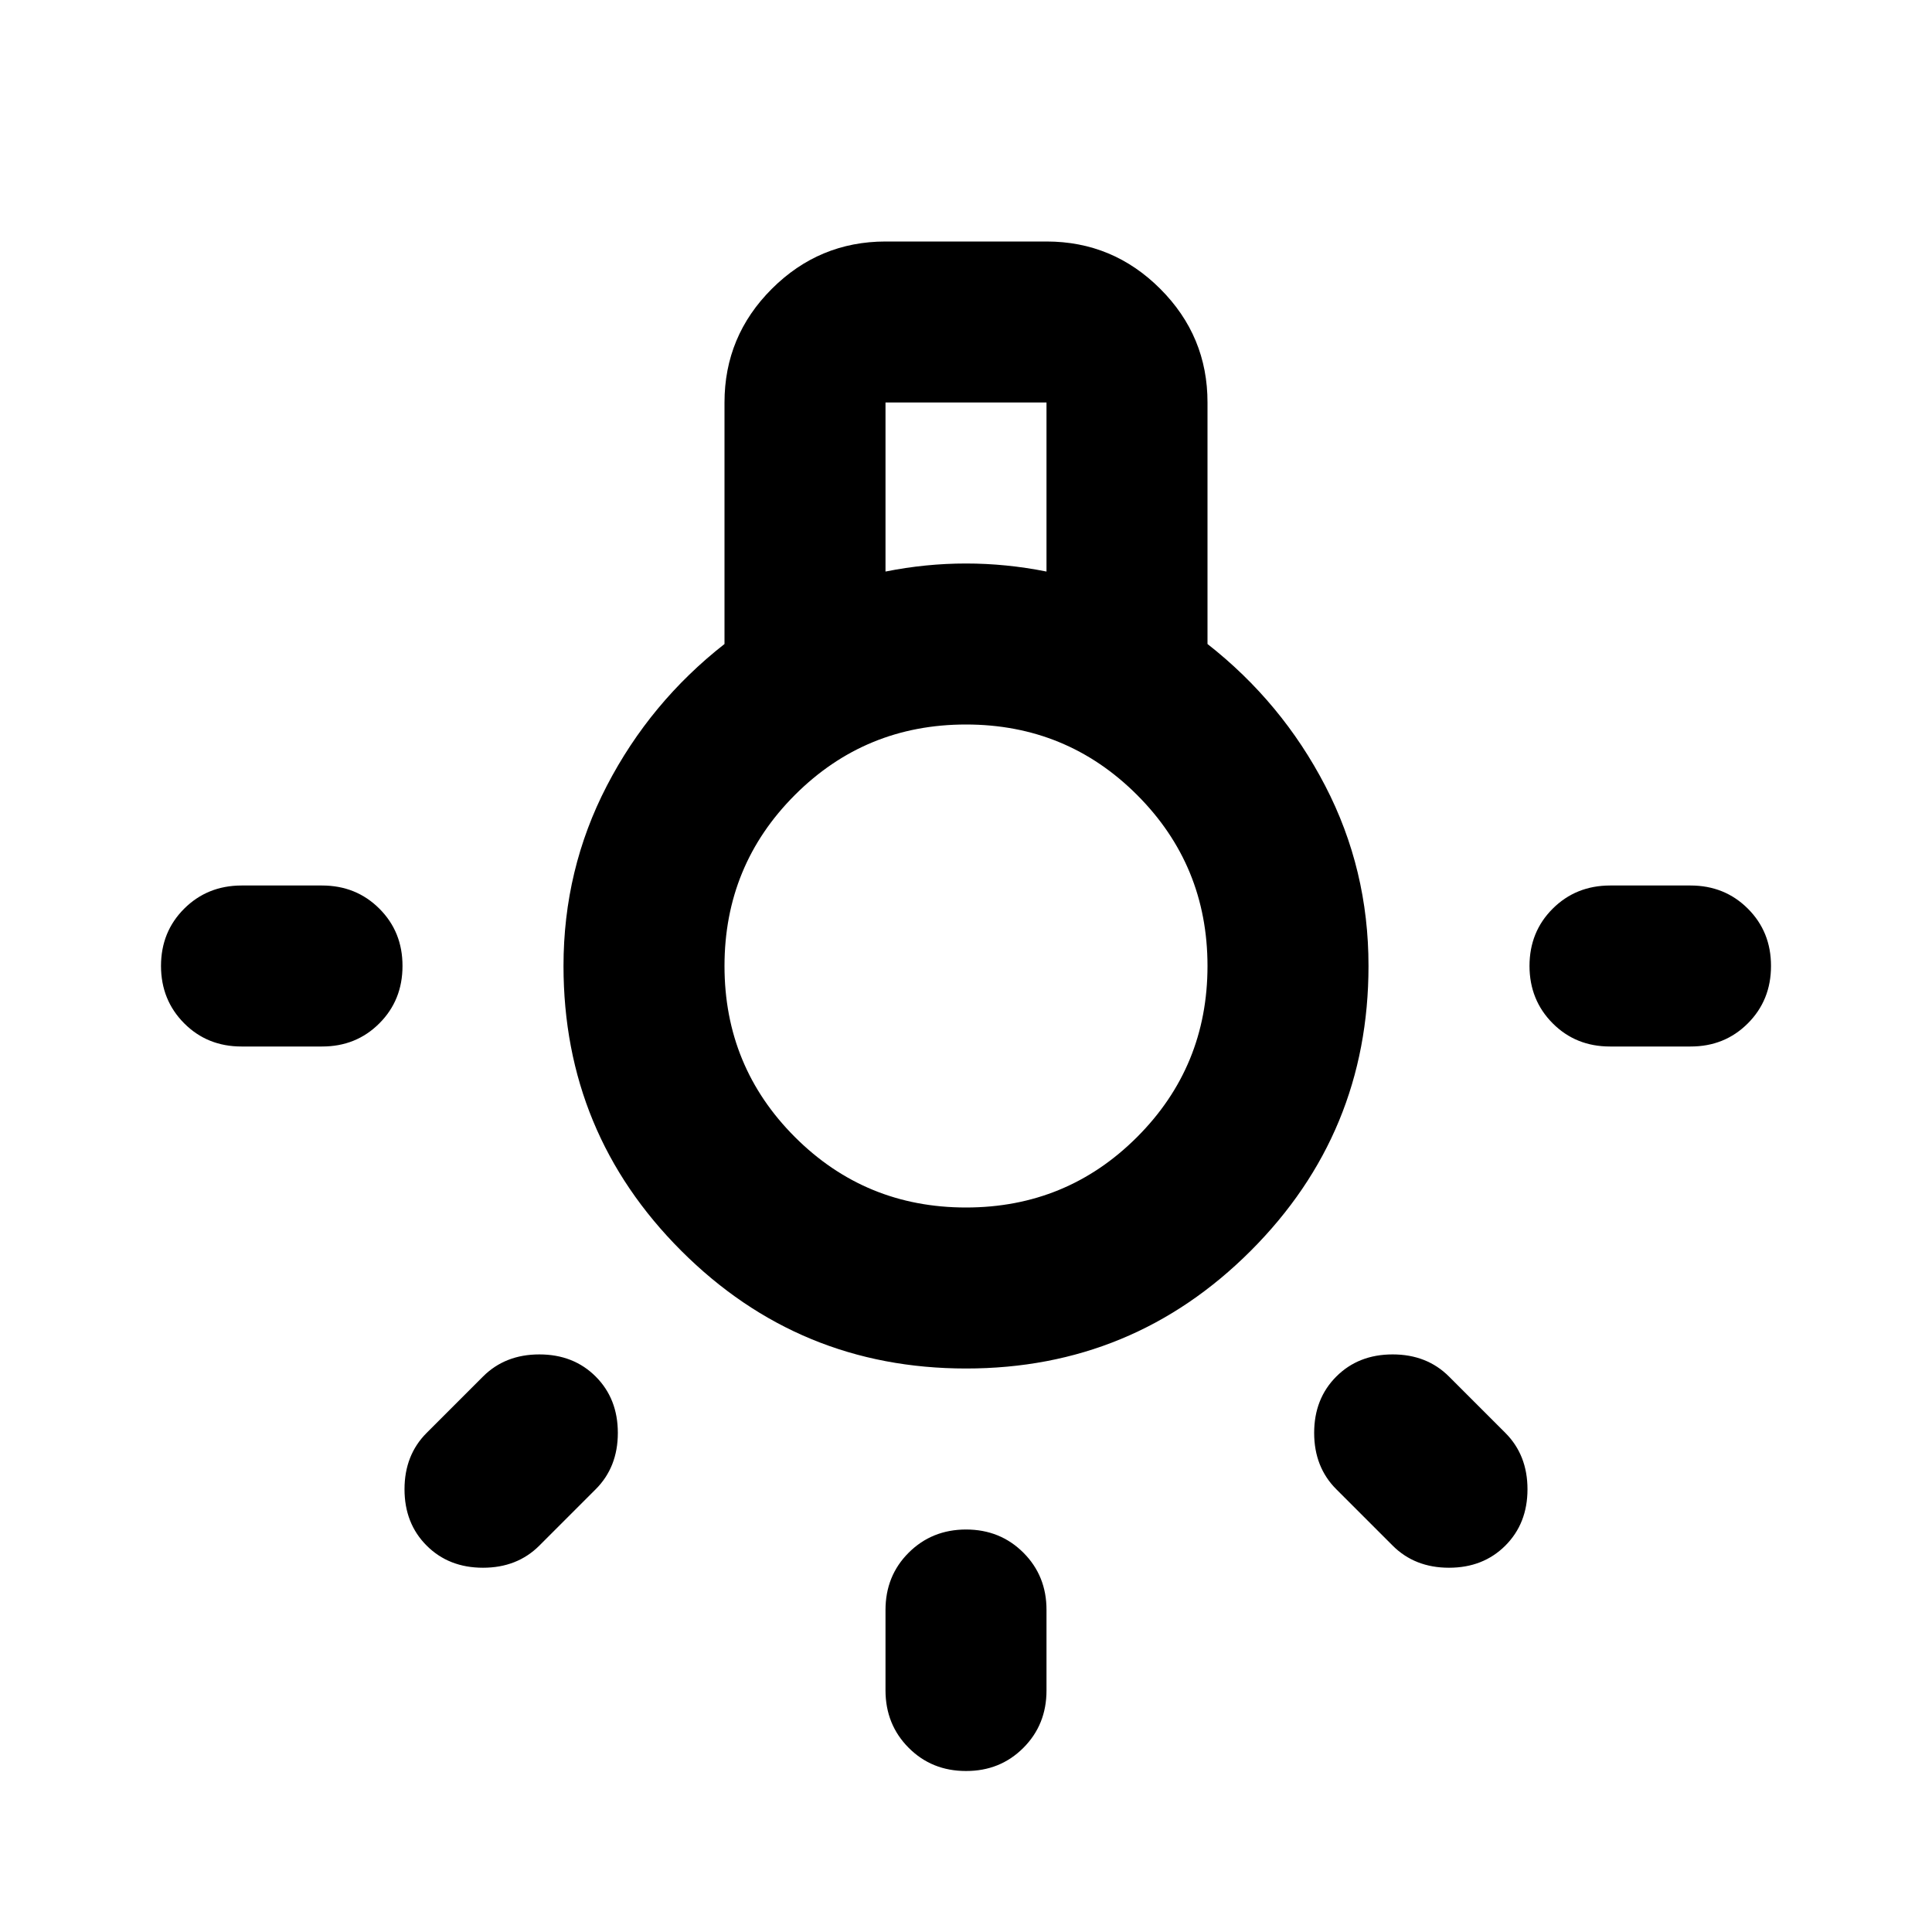 <svg xmlns="http://www.w3.org/2000/svg" width="1em" height="1em" viewBox="0 0 24 24"><path fill="currentColor" d="M11 21v-1q0-.425.288-.712T12 19q.425 0 .713.288T13 20v1q0 .425-.288.713T12 22q-.425 0-.712-.288T11 21M3 11h1q.425 0 .713.288T5 12q0 .425-.288.713T4 13H3q-.425 0-.712-.288T2 12q0-.425.288-.712T3 11m17 0h1q.425 0 .713.288T22 12q0 .425-.288.713T21 13h-1q-.425 0-.712-.288T19 12q0-.425.288-.712T20 11m-2.7 8.2l-.7-.7q-.275-.275-.275-.7t.275-.7q.275-.275.7-.275t.7.275l.7.7q.275.275.275.7t-.275.7q-.275.275-.7.275t-.7-.275m-12-1.4l.7-.7q.275-.275.7-.275t.7.275q.275.275.275.7t-.275.7l-.7.7q-.275.275-.7.275t-.7-.275q-.275-.275-.275-.7t.275-.7M12 17q-2.075 0-3.537-1.462T7 12q0-1.2.538-2.238T9 8V5q0-.825.588-1.412T11 3h2q.825 0 1.413.588T15 5v3q.925.725 1.463 1.763T17 12q0 2.075-1.463 3.538T12 17m-1-9.9q.25-.05.5-.075T12 7q.25 0 .5.025t.5.075V5h-2zm1 7.9q1.25 0 2.125-.875T15 12q0-1.25-.875-2.125T12 9q-1.25 0-2.125.875T9 12q0 1.25.875 2.125T12 15m0-3"/></svg>
